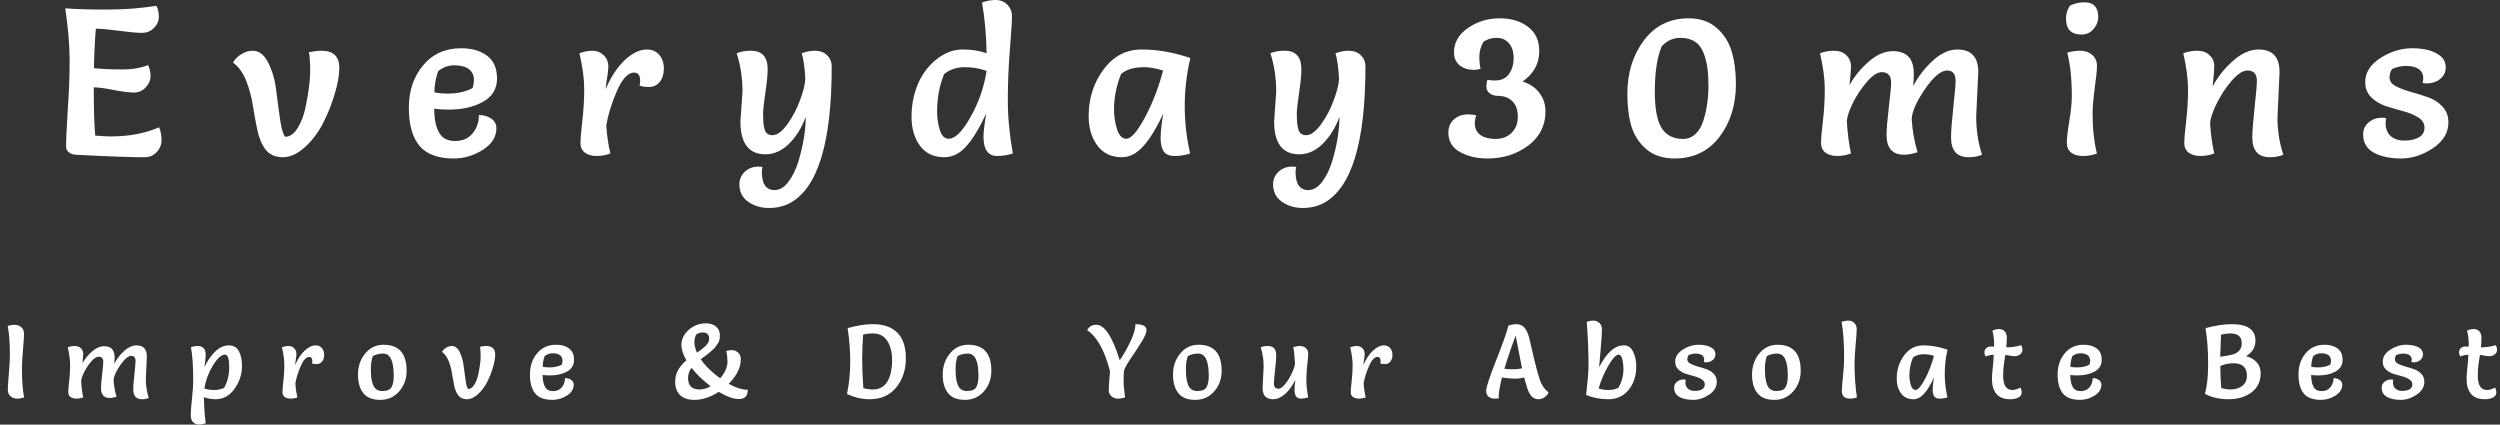 <svg width="577" height="98" viewBox="0 0 577 98" fill="none" xmlns="http://www.w3.org/2000/svg">
<rect x="0" y="0" width="577" height="98" fill="#333333" stroke="none"/>
<path d="M36.711 29.376C37.095 30.24 37.287 31.216 37.287 32.304C37.287 33.392 36.903 34.336 36.135 35.136C35.399 35.904 34.487 36.288 33.399 36.288C30.007 36.288 24.695 36.096 17.463 35.712C16.887 35.68 16.375 35.504 15.927 35.184C15.479 34.832 15.255 34.4 15.255 33.888C15.255 32.192 15.383 29.328 15.639 25.296C15.927 21.264 16.071 17.504 16.071 14.016C16.071 10.496 15.735 6.464 15.063 1.92C17.431 2.112 20.615 2.208 24.615 2.208C28.615 2.208 32.439 1.92 36.087 1.344C36.471 2.048 36.663 2.896 36.663 3.888C36.663 4.848 36.279 5.712 35.511 6.48C34.775 7.216 33.847 7.584 32.727 7.584C31.639 7.584 29.879 7.424 27.447 7.104C25.047 6.784 23.271 6.624 22.119 6.624C21.863 9.856 21.719 12.896 21.687 15.744C23.703 15.936 25.863 16.032 28.167 16.032C30.503 16.032 32.503 15.696 34.167 15.024C34.551 15.728 34.743 16.576 34.743 17.568C34.743 18.528 34.359 19.408 33.591 20.208C32.855 20.976 31.959 21.36 30.903 21.36C29.879 21.36 28.343 21.168 26.295 20.784C24.247 20.368 22.695 20.16 21.639 20.16C21.639 25.216 21.751 28.928 21.975 31.296C23.511 31.424 24.711 31.488 25.575 31.488C29.799 31.488 33.511 30.784 36.711 29.376ZM74.57 28.416C73.451 30.592 72.043 32.448 70.347 33.984C68.65 35.52 66.954 36.288 65.258 36.288C63.562 36.288 62.251 35.712 61.322 34.56C60.426 33.376 59.786 31.872 59.403 30.048C59.019 28.192 58.666 26.288 58.346 24.336C58.059 22.384 57.547 20.48 56.81 18.624C56.075 16.768 55.066 15.376 53.786 14.448C54.203 13.68 54.827 13.04 55.658 12.528C56.49 11.984 57.386 11.712 58.346 11.712C59.85 11.712 61.066 12.688 61.995 14.64C62.922 16.56 63.514 18.688 63.77 21.024C64.058 23.36 64.362 25.632 64.683 27.84C65.034 30.016 65.434 31.264 65.882 31.584C66.971 31.52 67.915 30.832 68.715 29.52C69.546 28.176 70.154 26.56 70.538 24.672C71.243 21.216 71.594 18.512 71.594 16.56C71.594 14.608 71.499 13.104 71.306 12.048C72.427 11.824 73.386 11.712 74.186 11.712C76.939 11.712 78.314 13.024 78.314 15.648C78.314 17.312 77.963 19.312 77.258 21.648C76.587 23.952 75.691 26.208 74.57 28.416ZM100.215 25.104C100.215 27.408 100.583 29.232 101.319 30.576C102.055 31.888 103.287 32.544 105.015 32.544C106.743 32.544 108.087 31.968 109.047 30.816C110.039 29.632 110.535 28.208 110.535 26.544C111.623 26.544 112.567 26.816 113.367 27.36C114.167 27.904 114.567 28.656 114.567 29.616C114.567 31.6 113.511 33.264 111.399 34.608C109.287 35.92 107.063 36.576 104.727 36.576C101.079 36.576 98.439 35.6 96.806 33.648C95.174 31.664 94.359 28.736 94.359 24.864C94.359 20.992 95.447 17.744 97.623 15.12C99.831 12.464 102.759 11.136 106.407 11.136C108.903 11.136 110.903 11.712 112.407 12.864C113.943 13.984 114.711 15.744 114.711 18.144C114.711 20.512 113.623 22.304 111.447 23.52C109.303 24.704 106.679 25.296 103.575 25.296C102.487 25.296 101.367 25.232 100.215 25.104ZM100.263 21.312C101.223 21.504 102.231 21.6 103.287 21.6C105.591 21.6 107.527 21.168 109.095 20.304C109.287 19.536 109.383 18.928 109.383 18.48C109.383 17.36 108.983 16.512 108.183 15.936C107.383 15.36 106.279 15.072 104.871 15.072C103.495 15.072 102.247 15.52 101.127 16.416C100.551 18.08 100.263 19.712 100.263 21.312ZM140.886 35.424C139.894 35.808 138.838 36 137.718 36C136.598 36 135.686 35.744 134.982 35.232C134.31 34.688 133.974 33.952 133.974 33.024C133.974 32.064 134.118 30.336 134.406 27.84C134.694 25.344 134.838 22.928 134.838 20.592C134.838 18.224 134.47 15.456 133.734 12.288C134.758 11.904 135.766 11.712 136.758 11.712C137.75 11.712 138.598 12.048 139.302 12.72C140.038 13.392 140.406 14.288 140.406 15.408C140.406 15.984 140.31 16.848 140.118 18C139.926 19.12 139.814 19.968 139.782 20.544C141.03 17.696 142.502 15.472 144.198 13.872C145.926 12.24 147.638 11.424 149.334 11.424C150.518 11.424 151.462 11.84 152.166 12.672C152.87 13.504 153.222 14.56 153.222 15.84C153.222 17.088 152.902 18.112 152.262 18.912C151.622 19.68 150.822 20.064 149.862 20.064C148.934 20.064 148.182 19.968 147.606 19.776C147.702 19.392 147.75 19.04 147.75 18.72C147.75 17.408 147.286 16.752 146.358 16.752C144.95 16.752 143.622 18.176 142.374 21.024C141.158 23.84 140.342 26.48 139.926 28.944C140.086 31.344 140.406 33.504 140.886 35.424ZM170.888 28.032L171.368 21.12C171.368 18.016 170.92 15.072 170.024 12.288C170.92 11.904 172.024 11.712 173.336 11.712C175.896 11.712 177.176 13.136 177.176 15.984C177.176 17.264 177 19.072 176.648 21.408C176.296 23.744 176.12 25.36 176.12 26.256C176.12 27.12 176.136 27.76 176.168 28.176C176.2 28.56 176.28 29.024 176.408 29.568C176.6 30.656 177.224 31.2 178.28 31.2C179.368 31.2 180.52 30.352 181.736 28.656C182.984 26.928 183.976 25.024 184.712 22.944C185.48 20.864 185.864 19.216 185.864 18C185.704 15.472 185.432 13.568 185.048 12.288C186.072 11.904 187.112 11.712 188.168 11.712C189.256 11.712 190.152 12.048 190.856 12.72C191.592 13.392 191.96 14.288 191.96 15.408C191.96 32.88 188.76 43.36 182.36 46.848C180.92 47.616 179.288 48 177.464 48C175.64 48 174.04 47.52 172.664 46.56C171.32 45.6 170.648 44.256 170.648 42.528C170.648 41.376 171.08 40.4 171.944 39.6C172.808 38.832 173.832 38.448 175.016 38.448C175.272 38.448 175.592 38.48 175.976 38.544C175.88 38.96 175.832 39.328 175.832 39.648C175.832 42.464 176.808 43.872 178.76 43.872C179.944 43.872 181.016 43.232 181.976 41.952C182.936 40.672 183.704 39.104 184.28 37.248C185.4 33.472 185.96 30.048 185.96 26.976C185 29.568 183.688 31.664 182.024 33.264C180.392 34.832 178.616 35.616 176.696 35.616C172.824 35.616 170.888 33.088 170.888 28.032ZM226.652 0.576C227.676 0.192 228.732 -2.86102e-06 229.82 -2.86102e-06C230.908 -2.86102e-06 231.804 0.368 232.508 1.104C233.212 1.808 233.564 2.704 233.564 3.792C233.564 4.848 233.404 7.376 233.084 11.376C232.764 15.344 232.604 19.264 232.604 23.136C232.604 26.976 232.988 31.072 233.756 35.424C232.604 35.808 231.404 36 230.156 36C228.044 36 226.988 34.512 226.988 31.536C226.988 30.544 227.196 28.768 227.612 26.208C226.268 29.056 225.068 31.168 224.012 32.544C222.988 33.92 221.98 34.896 220.988 35.472C220.028 36.016 219.004 36.288 217.916 36.288C215.484 36.288 213.612 35.392 212.3 33.6C211.02 31.808 210.38 29.6 210.38 26.976C210.38 24.352 210.844 21.888 211.772 19.584C212.732 17.248 214.156 15.312 216.044 13.776C217.964 12.208 219.996 11.424 222.14 11.424C224.284 11.424 226.14 11.712 227.708 12.288C227.644 8.16 227.292 4.256 226.652 0.576ZM227.708 16.368C226.14 15.792 224.444 15.504 222.62 15.504C220.796 15.504 219.228 16.032 217.916 17.088C216.828 19.68 216.284 22.576 216.284 25.776C216.284 27.248 216.492 28.656 216.908 30C217.324 31.344 218.012 32.016 218.972 32.016C220.444 32.016 222.108 30.368 223.964 27.072C225.852 23.776 227.1 20.208 227.708 16.368ZM274.73 13.392C273.866 17.072 273.434 20.768 273.434 24.48C273.434 28.16 273.85 31.808 274.682 35.424C273.53 35.808 272.346 36 271.13 36C269.914 36 269.066 35.648 268.586 34.944C268.106 34.208 267.866 33.168 267.866 31.824C267.866 30.448 268.074 28.576 268.49 26.208C266.218 31.072 264.026 34.144 261.914 35.424C260.954 36 259.962 36.288 258.938 36.288C256.506 36.288 254.618 35.392 253.274 33.6C251.93 31.776 251.258 29.52 251.258 26.832C251.258 22.736 252.394 19.152 254.666 16.08C256.938 12.976 259.882 11.424 263.498 11.424C267.146 11.424 270.89 12.08 274.73 13.392ZM268.442 16.272C266.746 15.76 265.306 15.504 264.122 15.504C261.722 15.504 259.93 16.032 258.746 17.088C257.658 19.776 257.114 22.512 257.114 25.296C257.114 26.768 257.338 28.256 257.786 29.76C258.266 31.264 258.986 32.016 259.946 32.016C261.066 32.016 262.506 30.368 264.266 27.072C266.026 23.776 267.418 20.176 268.442 16.272ZM294.07 28.032L294.55 21.12C294.55 18.016 294.102 15.072 293.206 12.288C294.102 11.904 295.206 11.712 296.518 11.712C299.078 11.712 300.358 13.136 300.358 15.984C300.358 17.264 300.182 19.072 299.83 21.408C299.478 23.744 299.302 25.36 299.302 26.256C299.302 27.12 299.318 27.76 299.35 28.176C299.382 28.56 299.462 29.024 299.59 29.568C299.782 30.656 300.406 31.2 301.462 31.2C302.55 31.2 303.702 30.352 304.918 28.656C306.166 26.928 307.158 25.024 307.894 22.944C308.662 20.864 309.046 19.216 309.046 18C308.886 15.472 308.614 13.568 308.23 12.288C309.254 11.904 310.294 11.712 311.35 11.712C312.438 11.712 313.334 12.048 314.038 12.72C314.774 13.392 315.142 14.288 315.142 15.408C315.142 32.88 311.942 43.36 305.542 46.848C304.102 47.616 302.47 48 300.646 48C298.822 48 297.222 47.52 295.846 46.56C294.502 45.6 293.83 44.256 293.83 42.528C293.83 41.376 294.262 40.4 295.126 39.6C295.99 38.832 297.014 38.448 298.198 38.448C298.454 38.448 298.774 38.48 299.158 38.544C299.062 38.96 299.014 39.328 299.014 39.648C299.014 42.464 299.99 43.872 301.942 43.872C303.126 43.872 304.198 43.232 305.158 41.952C306.118 40.672 306.886 39.104 307.462 37.248C308.582 33.472 309.142 30.048 309.142 26.976C308.182 29.568 306.87 31.664 305.206 33.264C303.574 34.832 301.798 35.616 299.878 35.616C296.006 35.616 294.07 33.088 294.07 28.032ZM341.722 15.888C341.082 16.048 340.554 16.128 340.138 16.128C338.858 16.128 337.77 15.776 336.874 15.072C336.01 14.336 335.578 13.36 335.578 12.144C335.578 9.808 336.666 7.904 338.842 6.432C341.018 4.96 343.434 4.224 346.09 4.224C348.778 4.224 350.97 4.88 352.666 6.192C354.394 7.472 355.258 9.344 355.258 11.808C355.258 14.688 353.978 17.024 351.418 18.816C353.114 19.36 354.41 20.24 355.306 21.456C356.234 22.672 356.698 24.096 356.698 25.728C356.698 28.96 355.37 31.584 352.714 33.6C350.058 35.584 346.938 36.576 343.354 36.576C340.89 36.576 338.762 36.08 336.97 35.088C335.178 34.096 334.282 32.608 334.282 30.624C334.282 29.344 334.714 28.32 335.578 27.552C336.442 26.784 337.53 26.4 338.842 26.4C339.546 26.4 340.17 26.48 340.714 26.64C340.49 27.28 340.378 27.888 340.378 28.464C340.378 29.616 340.81 30.512 341.674 31.152C342.538 31.76 343.706 32.064 345.178 32.064C346.682 32.064 347.914 31.6 348.874 30.672C349.834 29.712 350.314 28.464 350.314 26.928C350.314 25.392 349.898 24.208 349.066 23.376C348.234 22.544 347.13 22.128 345.754 22.128C345.018 22.128 344.378 21.936 343.834 21.552C343.322 21.136 343.066 20.64 343.066 20.064C343.066 19.456 343.146 18.912 343.306 18.432C343.882 18.528 344.458 18.576 345.034 18.576C346.506 18.576 347.594 18.064 348.298 17.04C349.002 16.016 349.354 14.8 349.354 13.392C349.354 11.984 349.002 10.864 348.298 10.032C347.594 9.168 346.634 8.736 345.418 8.736C344.202 8.736 343.178 9.056 342.346 9.696C341.738 10.784 341.434 11.904 341.434 13.056C341.434 14.208 341.53 15.152 341.722 15.888ZM393.161 27.744C393.577 26.432 393.865 25.136 394.025 23.856C394.217 22.576 394.313 21.2 394.313 19.728C394.313 18.256 394.233 16.928 394.073 15.744C393.913 14.56 393.625 13.408 393.209 12.288C392.313 9.92 390.521 8.736 387.833 8.736C386.137 8.736 384.697 9.392 383.513 10.704C382.457 13.232 381.929 16.736 381.929 21.216C381.929 25.312 382.521 28.192 383.705 29.856C384.793 31.328 386.361 32.064 388.409 32.064C389.561 32.064 390.537 31.68 391.337 30.912C392.169 30.112 392.777 29.056 393.161 27.744ZM400.649 19.392C400.649 24.192 399.385 28.256 396.857 31.584C394.329 34.912 390.873 36.576 386.489 36.576C383.897 36.576 381.753 35.888 380.057 34.512C378.393 33.104 377.225 31.344 376.553 29.232C375.913 27.088 375.593 24.576 375.593 21.696C375.593 16.864 376.857 12.752 379.385 9.36C381.945 5.936 385.401 4.224 389.753 4.224C392.345 4.224 394.473 4.944 396.137 6.384C397.833 7.824 399.001 9.632 399.641 11.808C400.313 13.984 400.649 16.512 400.649 19.392ZM456.584 16.608L456.104 26.88C456.104 29.984 456.552 32.928 457.448 35.712C456.552 36.096 455.528 36.288 454.376 36.288C451.656 36.288 450.296 34.768 450.296 31.728C450.296 30.352 450.472 28.048 450.824 24.816C451.176 21.552 451.352 19.504 451.352 18.672C451.352 17.072 450.696 16.272 449.384 16.272C447.944 16.272 446.216 17.744 444.2 20.688C442.216 23.632 441.224 25.936 441.224 27.6C441.384 30.128 441.832 32.64 442.568 35.136C441.352 35.52 440.328 35.712 439.496 35.712C436.776 35.712 435.416 34.192 435.416 31.152C435.416 29.872 435.592 27.728 435.944 24.72C436.296 21.712 436.472 19.824 436.472 19.056C436.472 17.456 435.752 16.656 434.312 16.656C433.32 16.656 432.184 17.392 430.904 18.864C429.624 20.336 428.536 21.968 427.64 23.76C426.776 25.52 426.312 26.928 426.248 27.984C426.408 30.736 426.728 33.216 427.208 35.424C426.184 35.808 425.112 36 423.992 36C422.904 36 422.008 35.744 421.304 35.232C420.632 34.688 420.296 33.952 420.296 33.024C420.296 32.064 420.44 30.368 420.728 27.936C421.016 25.472 421.16 23.04 421.16 20.64C421.16 18.208 420.792 15.424 420.056 12.288C421.08 11.904 422.168 11.712 423.32 11.712C424.472 11.712 425.4 12.048 426.104 12.72C426.84 13.392 427.208 14.288 427.208 15.408C427.208 15.984 427.096 17.392 426.872 19.632C428.056 17.52 429.56 15.696 431.384 14.16C433.208 12.592 435.032 11.808 436.856 11.808C440.088 11.808 441.704 13.536 441.704 16.992C441.704 17.856 441.656 18.816 441.56 19.872C442.744 17.632 444.264 15.664 446.12 13.968C448.008 12.272 449.88 11.424 451.736 11.424C454.968 11.424 456.584 13.152 456.584 16.608ZM477.118 12.144C478.142 11.856 479.166 11.712 480.19 11.712C481.246 11.712 482.142 12.032 482.878 12.672C483.614 13.312 483.982 14.144 483.982 15.168C483.982 16.16 483.806 17.904 483.454 20.4C483.134 22.864 482.974 24.784 482.974 26.16C482.974 29.744 483.31 32.832 483.982 35.424C482.99 35.808 481.918 36 480.766 36C479.614 36 478.702 35.744 478.03 35.232C477.358 34.688 477.022 33.92 477.022 32.928C477.022 31.904 477.214 30.24 477.598 27.936C477.982 25.632 478.174 23.728 478.174 22.224C478.174 18.224 477.822 14.864 477.118 12.144ZM477.742 1.296C478.862 0.784 479.966 0.528 481.054 0.528C482.142 0.528 482.942 0.816 483.454 1.392C483.998 1.936 484.27 2.752 484.27 3.84C484.27 4.928 483.902 5.888 483.166 6.72C482.462 7.552 481.534 7.968 480.382 7.968C478.014 7.968 476.83 6.736 476.83 4.272C476.83 3.184 477.134 2.192 477.742 1.296ZM526.12 16.608L525.64 27.168C525.64 30.08 526.088 32.928 526.984 35.712C526.088 36.096 525.064 36.288 523.912 36.288C521.192 36.288 519.832 34.768 519.832 31.728C519.832 30.352 520.008 28.048 520.36 24.816C520.712 21.552 520.888 19.504 520.888 18.672C520.888 17.072 520.168 16.272 518.728 16.272C517.672 16.272 516.472 17.04 515.128 18.576C513.816 20.08 512.68 21.776 511.72 23.664C510.792 25.52 510.248 27.056 510.088 28.272C510.216 30.768 510.536 33.152 511.048 35.424C510.024 35.808 508.952 36 507.832 36C506.744 36 505.848 35.744 505.144 35.232C504.472 34.688 504.136 33.952 504.136 33.024C504.136 32.064 504.28 30.368 504.568 27.936C504.856 25.472 505 23.04 505 20.64C505 18.208 504.632 15.424 503.896 12.288C504.92 11.904 506.008 11.712 507.16 11.712C508.312 11.712 509.24 12.048 509.944 12.72C510.68 13.392 511.048 14.224 511.048 15.216C511.048 16.208 510.92 17.792 510.664 19.968C511.88 17.696 513.464 15.712 515.416 14.016C517.368 12.288 519.32 11.424 521.272 11.424C524.504 11.424 526.12 13.152 526.12 16.608ZM550.741 27.264C550.645 27.712 550.597 28.08 550.597 28.368C550.597 29.68 550.981 30.688 551.749 31.392C552.549 32.096 553.605 32.448 554.917 32.448C556.261 32.448 557.365 32.208 558.229 31.728C559.125 31.216 559.573 30.464 559.573 29.472C559.573 28.48 559.093 27.696 558.133 27.12C557.205 26.512 556.069 26.032 554.725 25.68C553.413 25.328 552.085 24.944 550.741 24.528C549.397 24.08 548.245 23.392 547.285 22.464C546.357 21.536 545.893 20.368 545.893 18.96C545.893 16.752 547.061 14.896 549.397 13.392C551.733 11.888 554.181 11.136 556.741 11.136C559.557 11.136 561.701 11.712 563.173 12.864C564.037 13.536 564.469 14.432 564.469 15.552C564.469 16.64 564.037 17.536 563.173 18.24C562.341 18.912 561.317 19.248 560.101 19.248C559.845 19.248 559.525 19.216 559.141 19.152C559.237 18.736 559.285 18.368 559.285 18.048C559.285 17.12 558.933 16.416 558.229 15.936C557.525 15.456 556.565 15.216 555.349 15.216C554.165 15.216 553.077 15.456 552.085 15.936C551.701 16.448 551.509 17.104 551.509 17.904C551.509 18.704 551.973 19.36 552.901 19.872C553.829 20.352 554.949 20.784 556.261 21.168C557.605 21.52 558.949 21.936 560.293 22.416C561.637 22.864 562.773 23.584 563.701 24.576C564.629 25.536 565.093 26.752 565.093 28.224C565.093 30.624 563.893 32.624 561.493 34.224C559.125 35.792 556.677 36.576 554.149 36.576C551.621 36.576 549.525 36.128 547.861 35.232C546.229 34.304 545.413 32.912 545.413 31.056C545.413 29.904 545.829 28.976 546.661 28.272C547.525 27.536 548.565 27.168 549.781 27.168C550.037 27.168 550.357 27.2 550.741 27.264Z" fill="white"/>
<path d="M5.569 91.712C5.057 91.904 4.513 92 3.937 92C3.361 92 2.857 91.816 2.425 91.448C2.009 91.08 1.801 90.576 1.801 89.936C1.801 89.296 1.881 88.072 2.041 86.264C2.201 84.44 2.281 82.984 2.281 81.896C2.281 79.096 2.113 76.88 1.777 75.248C2.289 75.056 2.833 74.96 3.409 74.96C3.985 74.96 4.481 75.144 4.897 75.512C5.329 75.88 5.545 76.384 5.545 77.024C5.545 77.664 5.465 78.896 5.305 80.72C5.145 82.528 5.065 83.976 5.065 85.064C5.065 87.864 5.233 90.08 5.569 91.712ZM33.897 82.304L33.657 87.44C33.657 88.992 33.881 90.464 34.329 91.856C33.881 92.048 33.369 92.144 32.793 92.144C31.433 92.144 30.753 91.384 30.753 89.864C30.753 89.176 30.841 88.024 31.017 86.408C31.193 84.776 31.281 83.752 31.281 83.336C31.281 82.536 30.953 82.136 30.297 82.136C29.577 82.136 28.713 82.872 27.705 84.344C26.713 85.816 26.217 86.968 26.217 87.8C26.297 89.064 26.521 90.32 26.889 91.568C26.281 91.76 25.769 91.856 25.353 91.856C23.993 91.856 23.313 91.096 23.313 89.576C23.313 88.936 23.401 87.864 23.577 86.36C23.753 84.856 23.841 83.912 23.841 83.528C23.841 82.728 23.481 82.328 22.761 82.328C22.265 82.328 21.697 82.696 21.057 83.432C20.417 84.168 19.873 84.984 19.425 85.88C18.993 86.76 18.761 87.464 18.729 87.992C18.809 89.368 18.969 90.608 19.209 91.712C18.697 91.904 18.161 92 17.601 92C17.057 92 16.609 91.872 16.257 91.616C15.921 91.344 15.753 90.976 15.753 90.512C15.753 90.032 15.825 89.184 15.969 87.968C16.113 86.736 16.185 85.52 16.185 84.32C16.185 83.104 16.001 81.712 15.633 80.144C16.145 79.952 16.689 79.856 17.265 79.856C17.841 79.856 18.305 80.024 18.657 80.36C19.025 80.696 19.209 81.144 19.209 81.704C19.209 81.992 19.153 82.696 19.041 83.816C19.633 82.76 20.385 81.848 21.297 81.08C22.209 80.296 23.121 79.904 24.033 79.904C25.649 79.904 26.457 80.768 26.457 82.496C26.457 82.928 26.433 83.408 26.385 83.936C26.977 82.816 27.737 81.832 28.665 80.984C29.609 80.136 30.545 79.712 31.473 79.712C33.089 79.712 33.897 80.576 33.897 82.304ZM47.164 89.648C47.82 89.888 48.58 90.008 49.444 90.008C50.308 90.008 51.068 89.84 51.724 89.504C52.508 88.16 52.9 86.552 52.9 84.68C52.9 82.792 52.572 81.848 51.916 81.848C51.1 81.848 50.18 82.672 49.156 84.32C48.148 85.968 47.484 87.744 47.164 89.648ZM47.164 84.728C48.86 81.384 50.74 79.712 52.804 79.712C53.892 79.712 54.668 80.16 55.132 81.056C55.612 81.936 55.852 83.056 55.852 84.416C55.852 86.368 55.276 88.144 54.124 89.744C52.972 91.344 51.524 92.144 49.78 92.144C48.788 92.144 47.884 91.984 47.068 91.664C47.1 93.856 47.236 95.864 47.476 97.688C46.964 97.88 46.436 97.976 45.892 97.976C45.348 97.976 44.9 97.792 44.548 97.424C44.196 97.072 44.02 96.528 44.02 95.792C44.02 95.056 44.116 93.8 44.308 92.024C44.5 90.248 44.596 88.856 44.596 87.848C44.596 84.52 44.42 81.952 44.068 80.144C44.58 79.952 45.116 79.856 45.676 79.856C46.252 79.856 46.692 80.024 46.996 80.36C47.316 80.68 47.476 81.192 47.476 81.896C47.476 82.584 47.372 83.528 47.164 84.728ZM68.65 91.712C68.154 91.904 67.626 92 67.066 92C66.506 92 66.05 91.872 65.698 91.616C65.362 91.344 65.194 90.976 65.194 90.512C65.194 90.032 65.266 89.168 65.41 87.92C65.554 86.672 65.626 85.464 65.626 84.296C65.626 83.112 65.442 81.728 65.074 80.144C65.586 79.952 66.09 79.856 66.586 79.856C67.082 79.856 67.506 80.024 67.858 80.36C68.226 80.696 68.41 81.144 68.41 81.704C68.41 81.992 68.362 82.424 68.266 83C68.17 83.56 68.114 83.984 68.098 84.272C68.722 82.848 69.458 81.736 70.306 80.936C71.17 80.12 72.026 79.712 72.874 79.712C73.466 79.712 73.938 79.92 74.29 80.336C74.642 80.752 74.818 81.28 74.818 81.92C74.818 82.544 74.658 83.056 74.338 83.456C74.018 83.84 73.618 84.032 73.138 84.032C72.674 84.032 72.298 83.984 72.01 83.888C72.058 83.696 72.082 83.52 72.082 83.36C72.082 82.704 71.85 82.376 71.386 82.376C70.682 82.376 70.018 83.088 69.394 84.512C68.786 85.92 68.378 87.24 68.17 88.472C68.25 89.672 68.41 90.752 68.65 91.712ZM87.754 92.288C85.995 92.288 84.698 91.776 83.867 90.752C83.034 89.712 82.618 88.272 82.618 86.432C82.618 84.576 83.171 82.968 84.275 81.608C85.379 80.248 86.794 79.568 88.522 79.568C92.075 79.568 93.85 81.568 93.85 85.568C93.85 87.44 93.275 89.032 92.123 90.344C90.971 91.64 89.514 92.288 87.754 92.288ZM86.026 82.208C85.739 83.136 85.594 84.064 85.594 84.992C85.594 85.92 85.626 86.64 85.691 87.152C85.754 87.664 85.874 88.176 86.05 88.688C86.418 89.728 87.138 90.248 88.21 90.248C89.299 90.248 90.01 89.96 90.347 89.384C90.698 88.808 90.874 87.92 90.874 86.72C90.874 83.312 90.067 81.608 88.451 81.608C87.522 81.608 86.715 81.808 86.026 82.208ZM112.418 88.208C111.858 89.296 111.154 90.224 110.306 90.992C109.458 91.76 108.61 92.144 107.762 92.144C106.914 92.144 106.258 91.856 105.794 91.28C105.346 90.688 105.026 89.936 104.834 89.024C104.642 88.096 104.466 87.144 104.306 86.168C104.162 85.192 103.906 84.24 103.538 83.312C103.17 82.384 102.666 81.688 102.026 81.224C102.234 80.84 102.546 80.52 102.962 80.264C103.378 79.992 103.826 79.856 104.306 79.856C105.058 79.856 105.666 80.344 106.13 81.32C106.594 82.28 106.89 83.344 107.018 84.512C107.162 85.68 107.314 86.816 107.474 87.92C107.65 89.008 107.85 89.632 108.074 89.792C108.618 89.76 109.09 89.416 109.49 88.76C109.906 88.088 110.21 87.28 110.402 86.336C110.754 84.608 110.93 83.256 110.93 82.28C110.93 81.304 110.882 80.552 110.786 80.024C111.346 79.912 111.826 79.856 112.226 79.856C113.602 79.856 114.29 80.512 114.29 81.824C114.29 82.656 114.114 83.656 113.762 84.824C113.426 85.976 112.978 87.104 112.418 88.208ZM125.24 86.552C125.24 87.704 125.424 88.616 125.792 89.288C126.16 89.944 126.776 90.272 127.64 90.272C128.504 90.272 129.176 89.984 129.656 89.408C130.152 88.816 130.4 88.104 130.4 87.272C130.944 87.272 131.416 87.408 131.816 87.68C132.216 87.952 132.416 88.328 132.416 88.808C132.416 89.8 131.888 90.632 130.832 91.304C129.776 91.96 128.664 92.288 127.496 92.288C125.672 92.288 124.352 91.8 123.536 90.824C122.72 89.832 122.312 88.368 122.312 86.432C122.312 84.496 122.856 82.872 123.944 81.56C125.048 80.232 126.512 79.568 128.336 79.568C129.584 79.568 130.584 79.856 131.336 80.432C132.104 80.992 132.488 81.872 132.488 83.072C132.488 84.256 131.944 85.152 130.856 85.76C129.784 86.352 128.472 86.648 126.92 86.648C126.376 86.648 125.816 86.616 125.24 86.552ZM125.264 84.656C125.744 84.752 126.248 84.8 126.776 84.8C127.928 84.8 128.896 84.584 129.68 84.152C129.776 83.768 129.824 83.464 129.824 83.24C129.824 82.68 129.624 82.256 129.224 81.968C128.824 81.68 128.272 81.536 127.568 81.536C126.88 81.536 126.256 81.76 125.696 82.208C125.408 83.04 125.264 83.856 125.264 84.656ZM167.637 81.008C168.021 80.88 168.469 80.816 168.981 80.816C169.509 80.816 169.973 81.008 170.373 81.392C170.773 81.76 170.973 82.28 170.973 82.952C170.973 84.824 170.045 86.704 168.189 88.592C169.853 89.504 171.317 89.96 172.581 89.96C172.581 91.384 171.901 92.096 170.541 92.096C169.277 92.096 167.725 91.544 165.885 90.44C163.981 91.672 162.109 92.288 160.269 92.288C158.845 92.288 157.749 91.928 156.981 91.208C156.213 90.472 155.829 89.408 155.829 88.016C155.829 86.224 156.693 84.608 158.421 83.168C157.653 81.84 157.269 80.672 157.269 79.664C157.269 78.288 157.837 77.104 158.973 76.112C160.125 75.12 161.429 74.624 162.885 74.624C163.877 74.624 164.669 74.872 165.261 75.368C165.853 75.848 166.149 76.544 166.149 77.456C166.149 78.192 166.005 78.776 165.717 79.208C165.445 79.624 165.229 79.936 165.069 80.144C164.925 80.352 164.669 80.608 164.301 80.912C163.949 81.216 163.685 81.44 163.509 81.584C163.349 81.712 163.045 81.944 162.597 82.28C162.149 82.6 161.861 82.808 161.733 82.904C162.725 84.392 164.221 85.864 166.221 87.32C167.341 86.008 167.901 84.728 167.901 83.48C167.901 82.632 167.813 81.808 167.637 81.008ZM159.597 84.896C159.069 85.632 158.805 86.408 158.805 87.224C158.805 89 159.677 89.888 161.421 89.888C162.285 89.888 163.149 89.64 164.013 89.144C162.173 87.736 160.701 86.32 159.597 84.896ZM163.461 79.04C163.605 78.768 163.677 78.448 163.677 78.08C163.677 77.696 163.557 77.376 163.317 77.12C163.077 76.864 162.701 76.736 162.189 76.736C161.693 76.736 161.221 76.864 160.773 77.12C160.437 77.584 160.269 78.192 160.269 78.944C160.269 79.696 160.469 80.512 160.869 81.392C162.309 80.416 163.173 79.632 163.461 79.04ZM195.487 90.92C195.983 88.536 196.231 86.064 196.231 83.504C196.231 80.944 196.031 78.352 195.631 75.728C197.807 75.12 199.735 74.816 201.415 74.816C203.911 74.816 205.807 75.472 207.103 76.784C208.415 78.08 209.071 80.056 209.071 82.712C209.071 85.368 208.327 87.608 206.839 89.432C205.367 91.24 203.319 92.144 200.695 92.144C198.903 92.144 197.167 91.736 195.487 90.92ZM199.207 77.24C199.063 79.192 198.991 81.088 198.991 82.928C198.991 84.752 199.079 86.96 199.255 89.552C199.911 89.776 200.647 89.888 201.463 89.888C202.279 89.888 202.983 89.704 203.575 89.336C204.183 88.952 204.647 88.432 204.967 87.776C205.591 86.528 205.903 85 205.903 83.192C205.903 81.448 205.567 80.008 204.895 78.872C204.159 77.592 203.015 76.952 201.463 76.952C200.615 76.952 199.863 77.048 199.207 77.24ZM222.709 92.288C220.949 92.288 219.653 91.776 218.821 90.752C217.989 89.712 217.573 88.272 217.573 86.432C217.573 84.576 218.125 82.968 219.229 81.608C220.333 80.248 221.749 79.568 223.477 79.568C227.029 79.568 228.805 81.568 228.805 85.568C228.805 87.44 228.229 89.032 227.077 90.344C225.925 91.64 224.469 92.288 222.709 92.288ZM220.981 82.208C220.693 83.136 220.549 84.064 220.549 84.992C220.549 85.92 220.581 86.64 220.645 87.152C220.709 87.664 220.829 88.176 221.005 88.688C221.373 89.728 222.093 90.248 223.165 90.248C224.253 90.248 224.965 89.96 225.301 89.384C225.653 88.808 225.829 87.92 225.829 86.72C225.829 83.312 225.021 81.608 223.405 81.608C222.477 81.608 221.669 81.808 220.981 82.208ZM250.93 76.208C251.314 75.376 252.018 74.96 253.042 74.96C254.946 74.96 256.746 77.696 258.442 83.168C259.434 81.68 260.282 80.168 260.986 78.632C261.706 77.08 262.066 75.808 262.066 74.816C263.762 74.816 264.61 75.264 264.61 76.16C264.61 76.784 264.226 77.712 263.458 78.944C262.69 80.176 261.858 81.448 260.962 82.76C260.082 84.056 259.562 85.008 259.402 85.616C259.354 86.24 259.33 87.008 259.33 87.92C259.33 88.832 259.442 90.096 259.666 91.712C259.154 91.904 258.61 92 258.034 92C257.458 92 256.954 91.816 256.522 91.448C256.106 91.08 255.898 90.616 255.898 90.056C255.898 89.48 255.994 88.024 256.186 85.688C254.954 80.888 253.202 77.728 250.93 76.208ZM275.863 92.288C274.103 92.288 272.807 91.776 271.975 90.752C271.143 89.712 270.727 88.272 270.727 86.432C270.727 84.576 271.279 82.968 272.383 81.608C273.487 80.248 274.903 79.568 276.631 79.568C280.183 79.568 281.959 81.568 281.959 85.568C281.959 87.44 281.383 89.032 280.231 90.344C279.079 91.64 277.623 92.288 275.863 92.288ZM274.135 82.208C273.847 83.136 273.703 84.064 273.703 84.992C273.703 85.92 273.735 86.64 273.799 87.152C273.863 87.664 273.983 88.176 274.159 88.688C274.527 89.728 275.247 90.248 276.319 90.248C277.407 90.248 278.119 89.96 278.455 89.384C278.807 88.808 278.983 87.92 278.983 86.72C278.983 83.312 278.175 81.608 276.559 81.608C275.631 81.608 274.823 81.808 274.135 82.208ZM291.407 89.552L291.647 84.56C291.647 83.008 291.423 81.536 290.975 80.144C291.423 79.952 291.975 79.856 292.631 79.856C293.911 79.856 294.551 80.568 294.551 81.992C294.551 82.792 294.463 83.92 294.287 85.376C294.111 86.816 294.023 87.864 294.023 88.52C294.023 89.32 294.383 89.72 295.103 89.72C295.535 89.72 296.039 89.36 296.615 88.64C297.207 87.904 297.711 87.088 298.127 86.192C298.559 85.28 298.815 84.536 298.895 83.96C298.799 82.2 298.663 80.928 298.487 80.144C298.999 79.952 299.519 79.856 300.047 79.856C300.591 79.856 301.039 80.024 301.391 80.36C301.759 80.696 301.943 81.112 301.943 81.608C301.943 82.104 301.871 82.928 301.727 84.08C301.583 85.232 301.511 86.44 301.511 87.704C301.511 88.952 301.655 90.288 301.943 91.712C301.319 91.904 300.759 92 300.263 92C299.271 92 298.775 91.344 298.775 90.032C298.775 89.456 298.839 88.656 298.967 87.632C298.327 88.992 297.543 90.088 296.615 90.92C295.703 91.736 294.775 92.144 293.831 92.144C292.215 92.144 291.407 91.28 291.407 89.552ZM315.209 91.712C314.713 91.904 314.185 92 313.625 92C313.065 92 312.609 91.872 312.257 91.616C311.921 91.344 311.753 90.976 311.753 90.512C311.753 90.032 311.825 89.168 311.969 87.92C312.113 86.672 312.185 85.464 312.185 84.296C312.185 83.112 312.001 81.728 311.633 80.144C312.145 79.952 312.649 79.856 313.145 79.856C313.641 79.856 314.065 80.024 314.417 80.36C314.785 80.696 314.969 81.144 314.969 81.704C314.969 81.992 314.921 82.424 314.825 83C314.729 83.56 314.673 83.984 314.657 84.272C315.281 82.848 316.017 81.736 316.865 80.936C317.729 80.12 318.585 79.712 319.433 79.712C320.025 79.712 320.497 79.92 320.849 80.336C321.201 80.752 321.377 81.28 321.377 81.92C321.377 82.544 321.217 83.056 320.897 83.456C320.577 83.84 320.177 84.032 319.697 84.032C319.233 84.032 318.857 83.984 318.569 83.888C318.617 83.696 318.641 83.52 318.641 83.36C318.641 82.704 318.409 82.376 317.945 82.376C317.241 82.376 316.577 83.088 315.953 84.512C315.345 85.92 314.937 87.24 314.729 88.472C314.809 89.672 314.969 90.752 315.209 91.712ZM348.143 75.152C348.815 74.928 349.423 74.816 349.967 74.816C350.799 74.816 351.447 75.112 351.911 75.704C352.375 76.28 352.735 77.104 352.991 78.176C353.071 78.496 353.231 79.2 353.471 80.288C353.727 81.376 353.935 82.256 354.095 82.928C354.591 85.024 355.039 86.648 355.439 87.8C355.855 88.952 356.511 89.872 357.407 90.56C357.215 91.04 356.895 91.424 356.447 91.712C356.015 92 355.543 92.144 355.031 92.144C353.863 92.144 353.007 91.264 352.463 89.504C352.207 88.688 351.975 87.888 351.767 87.104C351.207 87.296 350.511 87.392 349.679 87.392C348.863 87.392 347.855 87.304 346.655 87.128C346.159 89.064 345.911 90.52 345.911 91.496C345.911 91.704 345.919 91.856 345.935 91.952C345.727 91.984 345.375 92 344.879 92C344.383 92 343.943 91.848 343.559 91.544C343.191 91.224 343.007 90.776 343.007 90.2C343.007 89.4 343.775 87.056 345.311 83.168C346.847 79.28 347.791 76.608 348.143 75.152ZM347.207 85.112C347.847 85.192 348.495 85.232 349.151 85.232C349.823 85.232 350.535 85.16 351.287 85.016C351.143 84.36 350.655 81.848 349.823 77.48C348.831 80.056 347.959 82.6 347.207 85.112ZM366.077 91.16C366.445 87.976 366.629 85.784 366.629 84.584C366.629 81.224 366.493 77.792 366.221 74.288C366.701 74.096 367.213 74 367.757 74C368.301 74 368.765 74.184 369.149 74.552C369.533 74.92 369.725 75.384 369.725 75.944C369.725 76.904 369.629 78.44 369.437 80.552C369.245 82.648 369.125 84.048 369.077 84.752C370.389 82.288 371.693 80.752 372.989 80.144C373.565 79.856 374.181 79.712 374.837 79.712C375.733 79.712 376.421 80.184 376.901 81.128C377.397 82.072 377.645 83.224 377.645 84.584C377.645 86.76 377.053 88.568 375.869 90.008C374.685 91.432 373.149 92.144 371.261 92.144C369.389 92.144 367.661 91.816 366.077 91.16ZM368.957 89.648C369.597 89.888 370.357 90.008 371.237 90.008C372.117 90.008 372.877 89.84 373.517 89.504C374.301 88.16 374.693 86.696 374.693 85.112C374.693 84.36 374.605 83.632 374.429 82.928C374.253 82.208 373.973 81.848 373.589 81.848C372.997 81.848 372.221 82.664 371.261 84.296C370.301 85.928 369.533 87.712 368.957 89.648ZM389.055 87.632C389.007 87.856 388.983 88.04 388.983 88.184C388.983 88.84 389.175 89.344 389.559 89.696C389.959 90.048 390.487 90.224 391.143 90.224C391.815 90.224 392.367 90.104 392.799 89.864C393.247 89.608 393.471 89.232 393.471 88.736C393.471 88.24 393.231 87.848 392.751 87.56C392.287 87.256 391.719 87.016 391.047 86.84C390.391 86.664 389.727 86.472 389.055 86.264C388.383 86.04 387.807 85.696 387.327 85.232C386.863 84.768 386.631 84.184 386.631 83.48C386.631 82.376 387.215 81.448 388.383 80.696C389.551 79.944 390.775 79.568 392.055 79.568C393.463 79.568 394.535 79.856 395.271 80.432C395.703 80.768 395.919 81.216 395.919 81.776C395.919 82.32 395.703 82.768 395.271 83.12C394.855 83.456 394.343 83.624 393.735 83.624C393.607 83.624 393.447 83.608 393.255 83.576C393.303 83.368 393.327 83.184 393.327 83.024C393.327 82.56 393.151 82.208 392.799 81.968C392.447 81.728 391.967 81.608 391.359 81.608C390.767 81.608 390.223 81.728 389.727 81.968C389.535 82.224 389.439 82.552 389.439 82.952C389.439 83.352 389.671 83.68 390.135 83.936C390.599 84.176 391.159 84.392 391.815 84.584C392.487 84.76 393.159 84.968 393.831 85.208C394.503 85.432 395.071 85.792 395.535 86.288C395.999 86.768 396.231 87.376 396.231 88.112C396.231 89.312 395.631 90.312 394.431 91.112C393.247 91.896 392.023 92.288 390.759 92.288C389.495 92.288 388.447 92.064 387.615 91.616C386.799 91.152 386.391 90.456 386.391 89.528C386.391 88.952 386.599 88.488 387.015 88.136C387.447 87.768 387.967 87.584 388.575 87.584C388.703 87.584 388.863 87.6 389.055 87.632ZM409.505 92.288C407.745 92.288 406.449 91.776 405.617 90.752C404.785 89.712 404.369 88.272 404.369 86.432C404.369 84.576 404.921 82.968 406.025 81.608C407.129 80.248 408.545 79.568 410.273 79.568C413.825 79.568 415.601 81.568 415.601 85.568C415.601 87.44 415.025 89.032 413.873 90.344C412.721 91.64 411.265 92.288 409.505 92.288ZM407.777 82.208C407.489 83.136 407.345 84.064 407.345 84.992C407.345 85.92 407.377 86.64 407.441 87.152C407.505 87.664 407.625 88.176 407.801 88.688C408.169 89.728 408.889 90.248 409.961 90.248C411.049 90.248 411.761 89.96 412.097 89.384C412.449 88.808 412.625 87.92 412.625 86.72C412.625 83.312 411.817 81.608 410.201 81.608C409.273 81.608 408.465 81.808 407.777 82.208ZM425.049 74.288C425.561 74.096 426.089 74 426.633 74C427.177 74 427.625 74.184 427.977 74.552C428.345 74.904 428.529 75.392 428.529 76.016C428.529 76.624 428.441 77.856 428.265 79.712C428.105 81.552 428.025 83 428.025 84.056C428.025 86.664 428.209 89.216 428.577 91.712C428.065 91.904 427.521 92 426.945 92C425.713 92 425.097 91.4 425.097 90.2C425.097 89.624 425.185 88.496 425.361 86.816C425.537 85.12 425.625 83.76 425.625 82.736C425.625 79.328 425.433 76.512 425.049 74.288ZM449.494 80.696C449.062 82.536 448.846 84.384 448.846 86.24C448.846 88.08 449.054 89.904 449.47 91.712C448.894 91.904 448.302 92 447.694 92C447.086 92 446.662 91.824 446.422 91.472C446.182 91.104 446.062 90.584 446.062 89.912C446.062 89.224 446.166 88.288 446.374 87.104C445.238 89.536 444.142 91.072 443.086 91.712C442.606 92 442.11 92.144 441.598 92.144C440.382 92.144 439.438 91.696 438.766 90.8C438.094 89.888 437.758 88.76 437.758 87.416C437.758 85.368 438.326 83.576 439.462 82.04C440.598 80.488 442.07 79.712 443.878 79.712C445.702 79.712 447.574 80.04 449.494 80.696ZM446.35 82.136C445.502 81.88 444.782 81.752 444.19 81.752C442.99 81.752 442.094 82.016 441.502 82.544C440.958 83.888 440.686 85.256 440.686 86.648C440.686 87.384 440.798 88.128 441.022 88.88C441.262 89.632 441.622 90.008 442.102 90.008C442.662 90.008 443.382 89.184 444.262 87.536C445.142 85.888 445.838 84.088 446.35 82.136ZM459.836 76.328C460.348 76.072 460.868 75.944 461.396 75.944C461.924 75.944 462.348 76.112 462.668 76.448C463.004 76.784 463.172 77.28 463.172 77.936C463.172 78.592 463.132 79.336 463.052 80.168C464.252 80.168 465.396 80 466.484 79.664C466.676 79.984 466.772 80.36 466.772 80.792C466.772 81.208 466.58 81.552 466.196 81.824C465.828 82.08 465.452 82.208 465.068 82.208C464.684 82.208 464.252 82.16 463.772 82.064C463.292 81.968 462.98 81.912 462.836 81.896C462.82 82.04 462.772 82.328 462.692 82.76C462.628 83.192 462.572 83.568 462.524 83.888C462.396 84.768 462.332 85.712 462.332 86.72C462.332 88.912 463.044 90.008 464.468 90.008C464.996 90.008 465.604 89.824 466.292 89.456C466.5 89.76 466.604 90.152 466.604 90.632C466.604 91.112 466.34 91.488 465.812 91.76C465.3 92.016 464.684 92.144 463.964 92.144C461.148 92.144 459.74 90.544 459.74 87.344C459.74 86.88 459.804 86.04 459.932 84.824C460.076 83.608 460.148 82.624 460.148 81.872C459.38 81.92 458.764 82.056 458.3 82.28C458.108 81.992 458.012 81.664 458.012 81.296C458.012 80.912 458.148 80.6 458.42 80.36C458.692 80.104 459.028 79.976 459.428 79.976C459.828 79.976 460.092 79.984 460.22 80C460.236 79.872 460.244 79.704 460.244 79.496C460.244 78.296 460.108 77.24 459.836 76.328ZM477.825 86.552C477.825 87.704 478.009 88.616 478.377 89.288C478.745 89.944 479.361 90.272 480.225 90.272C481.089 90.272 481.761 89.984 482.241 89.408C482.737 88.816 482.985 88.104 482.985 87.272C483.529 87.272 484.001 87.408 484.401 87.68C484.801 87.952 485.001 88.328 485.001 88.808C485.001 89.8 484.473 90.632 483.417 91.304C482.361 91.96 481.249 92.288 480.081 92.288C478.257 92.288 476.937 91.8 476.121 90.824C475.305 89.832 474.897 88.368 474.897 86.432C474.897 84.496 475.441 82.872 476.529 81.56C477.633 80.232 479.097 79.568 480.921 79.568C482.169 79.568 483.169 79.856 483.921 80.432C484.689 80.992 485.073 81.872 485.073 83.072C485.073 84.256 484.529 85.152 483.441 85.76C482.369 86.352 481.057 86.648 479.505 86.648C478.961 86.648 478.401 86.616 477.825 86.552ZM477.849 84.656C478.329 84.752 478.833 84.8 479.361 84.8C480.513 84.8 481.481 84.584 482.265 84.152C482.361 83.768 482.409 83.464 482.409 83.24C482.409 82.68 482.209 82.256 481.809 81.968C481.409 81.68 480.857 81.536 480.153 81.536C479.465 81.536 478.841 81.76 478.281 82.208C477.993 83.04 477.849 83.856 477.849 84.656ZM509.038 75.728C511.342 75.12 513.35 74.816 515.062 74.816C518.726 74.816 520.558 76.088 520.558 78.632C520.558 80.184 519.83 81.368 518.374 82.184C519.35 82.424 520.158 82.888 520.798 83.576C521.438 84.248 521.758 85.096 521.758 86.12C521.758 88.04 521.046 89.528 519.622 90.584C518.198 91.624 516.438 92.144 514.342 92.144C512.246 92.144 510.43 91.728 508.894 90.896C509.39 89.168 509.638 86.84 509.638 83.912C509.638 80.968 509.438 78.24 509.038 75.728ZM512.662 89.552C513.366 89.776 514.07 89.888 514.774 89.888C515.878 89.888 516.79 89.616 517.51 89.072C518.23 88.512 518.59 87.728 518.59 86.72C518.59 84.8 517.55 83.84 515.47 83.84C514.478 83.84 513.47 84.048 512.446 84.464C512.446 86.08 512.518 87.776 512.662 89.552ZM512.422 82.352C512.646 82.304 512.974 82.248 513.406 82.184C513.854 82.12 514.198 82.064 514.438 82.016C514.678 81.968 514.974 81.896 515.326 81.8C515.694 81.704 515.974 81.592 516.166 81.464C516.374 81.32 516.582 81.144 516.79 80.936C517.19 80.536 517.39 79.952 517.39 79.184C517.39 77.696 516.502 76.952 514.726 76.952C514.15 76.952 513.446 77.048 512.614 77.24C512.486 80.52 512.422 82.224 512.422 82.352ZM533.416 86.552C533.416 87.704 533.6 88.616 533.968 89.288C534.336 89.944 534.952 90.272 535.816 90.272C536.68 90.272 537.352 89.984 537.832 89.408C538.328 88.816 538.576 88.104 538.576 87.272C539.12 87.272 539.592 87.408 539.992 87.68C540.392 87.952 540.592 88.328 540.592 88.808C540.592 89.8 540.064 90.632 539.008 91.304C537.952 91.96 536.84 92.288 535.672 92.288C533.848 92.288 532.528 91.8 531.712 90.824C530.896 89.832 530.488 88.368 530.488 86.432C530.488 84.496 531.032 82.872 532.12 81.56C533.224 80.232 534.688 79.568 536.512 79.568C537.76 79.568 538.76 79.856 539.512 80.432C540.28 80.992 540.664 81.872 540.664 83.072C540.664 84.256 540.12 85.152 539.032 85.76C537.96 86.352 536.648 86.648 535.096 86.648C534.552 86.648 533.992 86.616 533.416 86.552ZM533.44 84.656C533.92 84.752 534.424 84.8 534.952 84.8C536.104 84.8 537.072 84.584 537.856 84.152C537.952 83.768 538 83.464 538 83.24C538 82.68 537.8 82.256 537.4 81.968C537 81.68 536.448 81.536 535.744 81.536C535.056 81.536 534.432 81.76 533.872 82.208C533.584 83.04 533.44 83.856 533.44 84.656ZM552.36 87.632C552.312 87.856 552.288 88.04 552.288 88.184C552.288 88.84 552.48 89.344 552.864 89.696C553.264 90.048 553.792 90.224 554.448 90.224C555.12 90.224 555.672 90.104 556.104 89.864C556.552 89.608 556.776 89.232 556.776 88.736C556.776 88.24 556.536 87.848 556.056 87.56C555.592 87.256 555.024 87.016 554.352 86.84C553.696 86.664 553.032 86.472 552.36 86.264C551.688 86.04 551.112 85.696 550.632 85.232C550.168 84.768 549.936 84.184 549.936 83.48C549.936 82.376 550.52 81.448 551.688 80.696C552.856 79.944 554.08 79.568 555.36 79.568C556.768 79.568 557.84 79.856 558.576 80.432C559.008 80.768 559.224 81.216 559.224 81.776C559.224 82.32 559.008 82.768 558.576 83.12C558.16 83.456 557.648 83.624 557.04 83.624C556.912 83.624 556.752 83.608 556.56 83.576C556.608 83.368 556.632 83.184 556.632 83.024C556.632 82.56 556.456 82.208 556.104 81.968C555.752 81.728 555.272 81.608 554.664 81.608C554.072 81.608 553.528 81.728 553.032 81.968C552.84 82.224 552.744 82.552 552.744 82.952C552.744 83.352 552.976 83.68 553.44 83.936C553.904 84.176 554.464 84.392 555.12 84.584C555.792 84.76 556.464 84.968 557.136 85.208C557.808 85.432 558.376 85.792 558.84 86.288C559.304 86.768 559.536 87.376 559.536 88.112C559.536 89.312 558.936 90.312 557.736 91.112C556.552 91.896 555.328 92.288 554.064 92.288C552.8 92.288 551.752 92.064 550.92 91.616C550.104 91.152 549.696 90.456 549.696 89.528C549.696 88.952 549.904 88.488 550.32 88.136C550.752 87.768 551.272 87.584 551.88 87.584C552.008 87.584 552.168 87.6 552.36 87.632ZM569.378 76.328C569.89 76.072 570.41 75.944 570.938 75.944C571.466 75.944 571.89 76.112 572.21 76.448C572.546 76.784 572.714 77.28 572.714 77.936C572.714 78.592 572.674 79.336 572.594 80.168C573.794 80.168 574.938 80 576.026 79.664C576.218 79.984 576.314 80.36 576.314 80.792C576.314 81.208 576.122 81.552 575.738 81.824C575.37 82.08 574.994 82.208 574.61 82.208C574.226 82.208 573.794 82.16 573.314 82.064C572.834 81.968 572.522 81.912 572.378 81.896C572.362 82.04 572.314 82.328 572.234 82.76C572.17 83.192 572.114 83.568 572.066 83.888C571.938 84.768 571.874 85.712 571.874 86.72C571.874 88.912 572.586 90.008 574.01 90.008C574.538 90.008 575.146 89.824 575.834 89.456C576.042 89.76 576.146 90.152 576.146 90.632C576.146 91.112 575.882 91.488 575.354 91.76C574.842 92.016 574.226 92.144 573.506 92.144C570.69 92.144 569.282 90.544 569.282 87.344C569.282 86.88 569.346 86.04 569.474 84.824C569.618 83.608 569.69 82.624 569.69 81.872C568.922 81.92 568.306 82.056 567.842 82.28C567.65 81.992 567.554 81.664 567.554 81.296C567.554 80.912 567.69 80.6 567.962 80.36C568.234 80.104 568.57 79.976 568.97 79.976C569.37 79.976 569.634 79.984 569.762 80C569.778 79.872 569.786 79.704 569.786 79.496C569.786 78.296 569.65 77.24 569.378 76.328Z" fill="white"/>
</svg>
